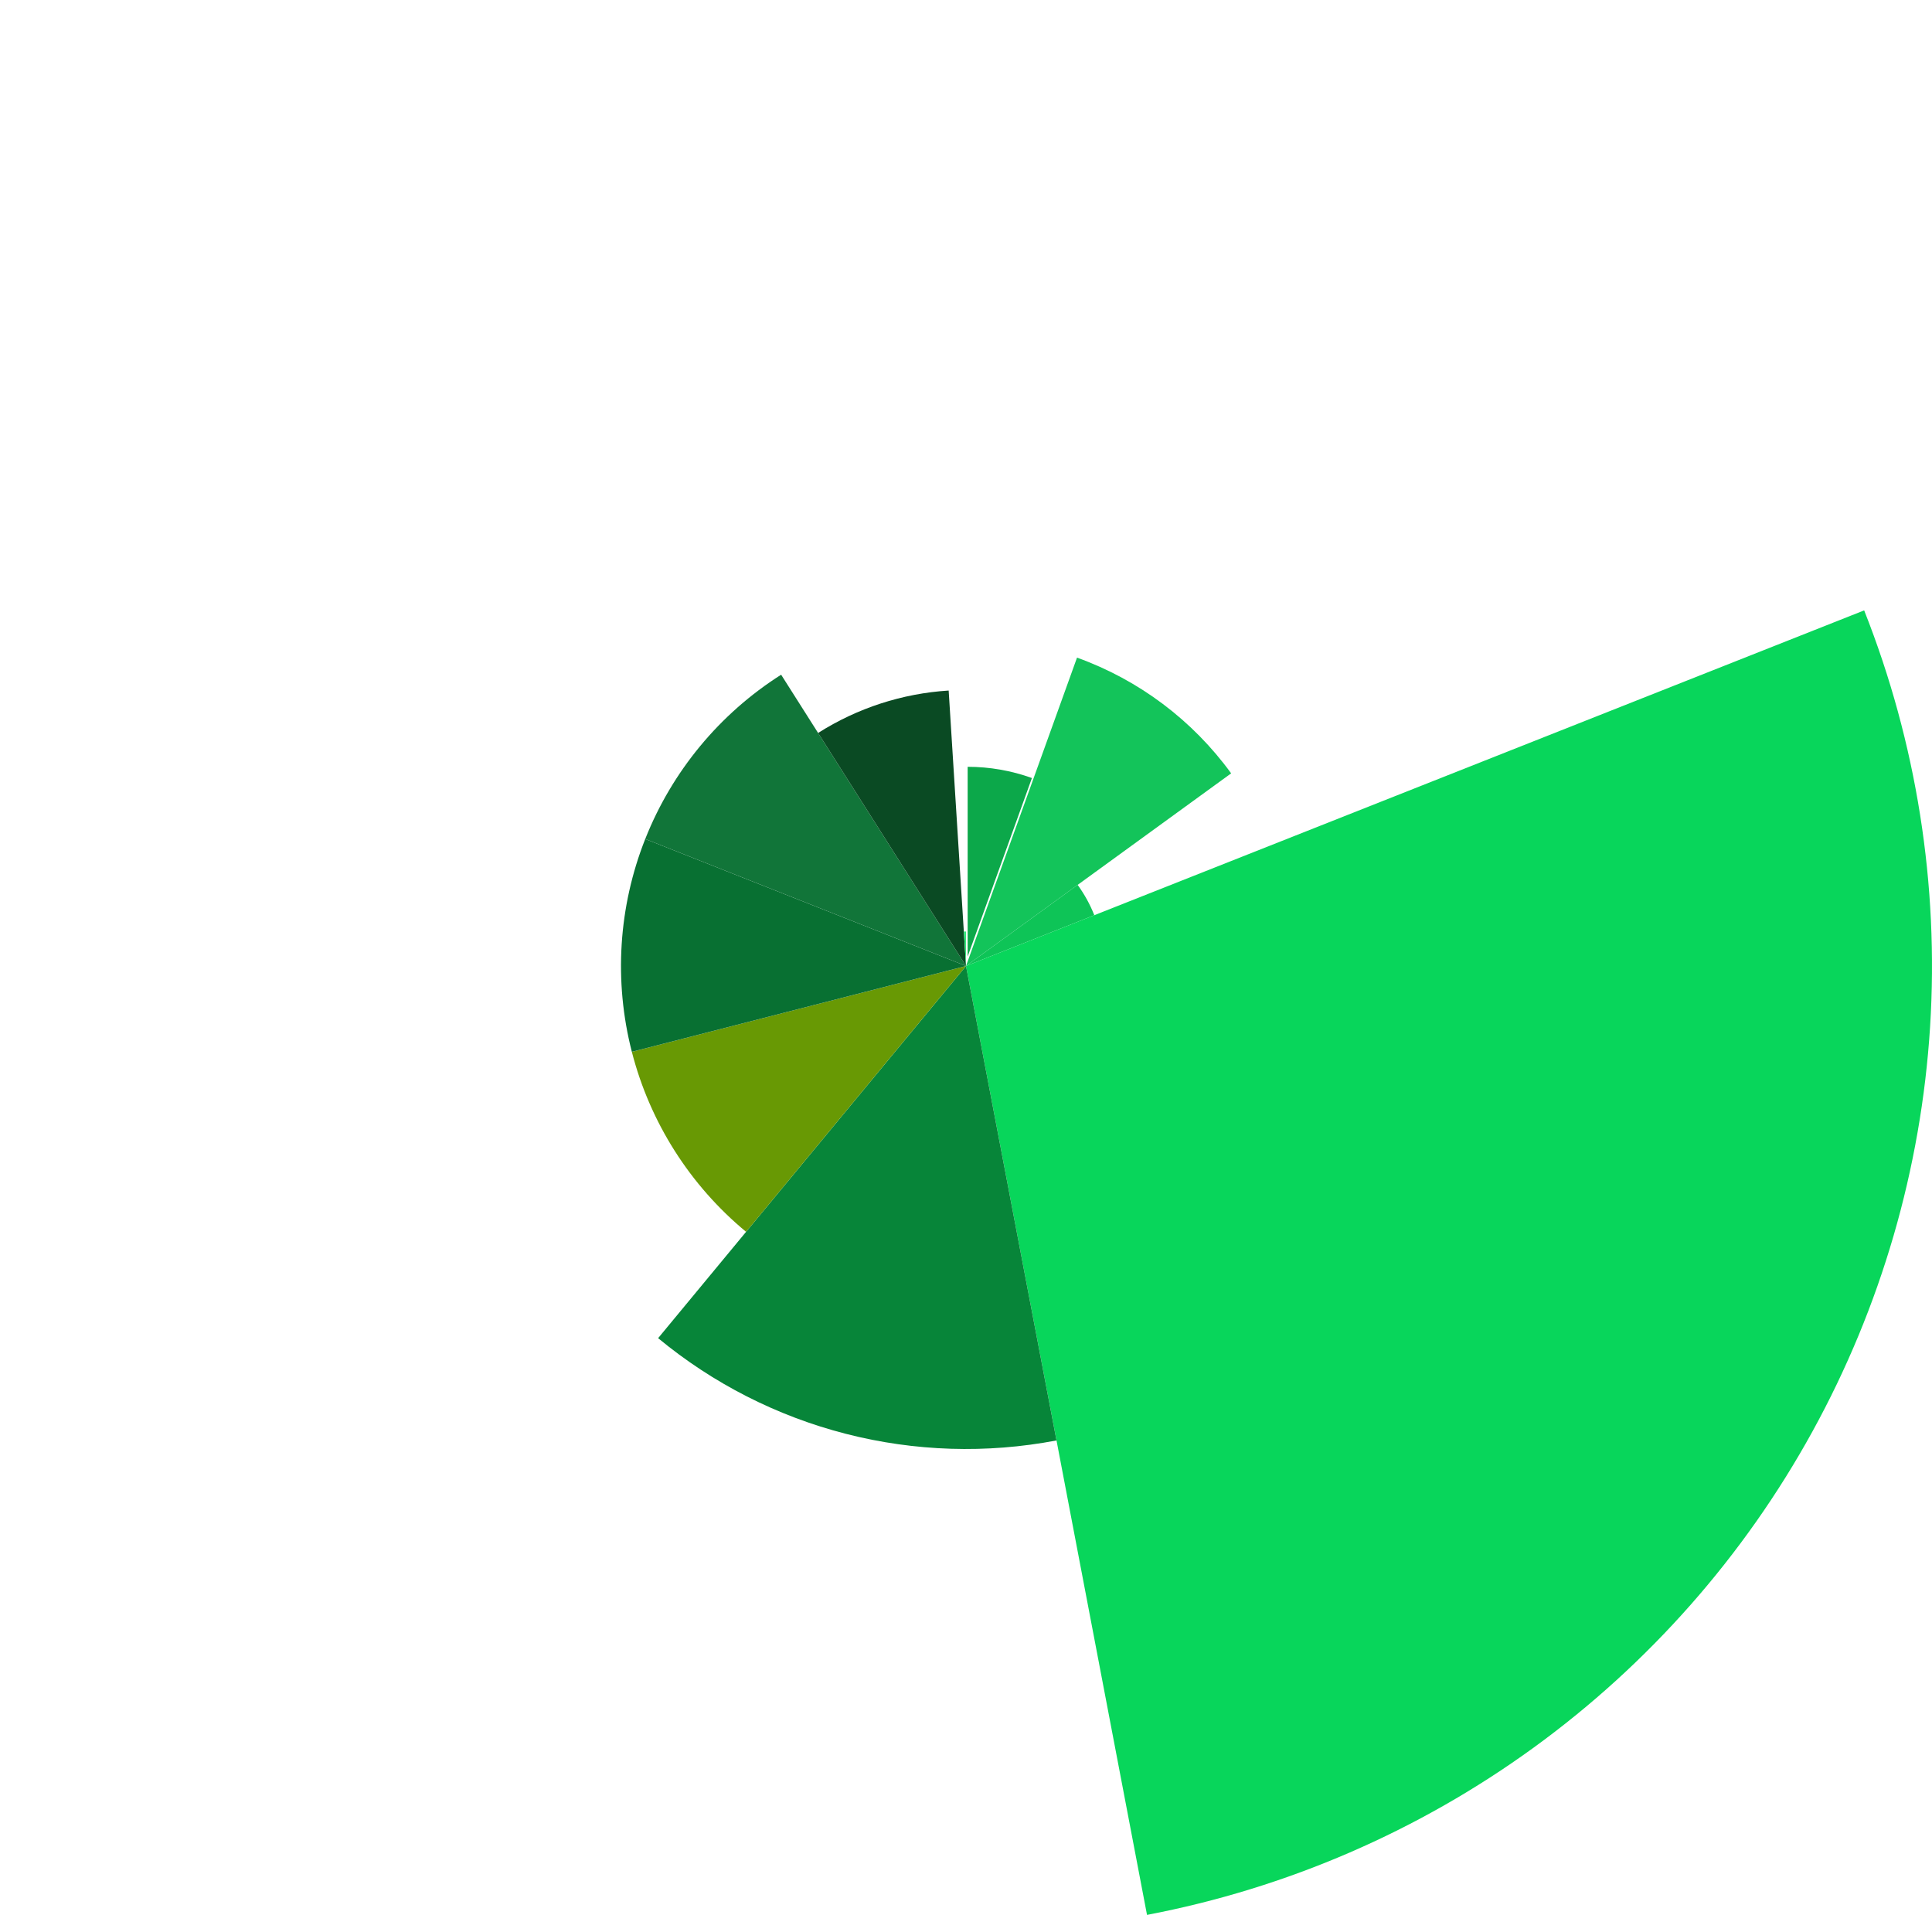 <svg width="347" height="347" viewBox="0 0 347 347" fill="none" xmlns="http://www.w3.org/2000/svg">
<path d="M173.796 137.723C177.732 137.723 181.637 138.405 185.34 139.738L173.796 171.803V137.723Z" fill="#0CA84A"/>
<path d="M193.44 118.114C204.543 122.111 214.188 129.353 221.124 138.899L173.5 173.5L193.44 118.114Z" fill="#13C45A"/>
<path d="M193.552 158.931C194.774 160.613 195.78 162.443 196.545 164.376L173.5 173.5L193.552 158.931Z" fill="#0EC457"/>
<path d="M334.816 109.63C344.218 133.376 348.261 158.905 346.658 184.394C345.054 209.883 337.843 234.704 325.539 257.084C313.236 279.465 296.143 298.853 275.481 313.864C254.819 328.876 231.098 339.141 206.011 343.927L173.5 173.5L334.816 109.63Z" fill="#08D65B"/>
<path d="M189.755 258.713C177.212 261.106 164.295 260.7 151.926 257.525C139.558 254.349 128.043 248.482 118.203 240.342L173.5 173.5L189.755 258.713Z" fill="#078539"/>
<path d="M134.002 221.244C123.92 212.903 116.737 201.585 113.482 188.91L173.5 173.5L134.002 221.244Z" fill="#689904"/>
<path d="M113.482 188.91C110.228 176.236 111.07 162.856 115.887 150.69L173.5 173.5L113.482 188.91Z" fill="#087032"/>
<path d="M115.887 150.69C120.704 138.523 129.249 128.194 140.298 121.182L173.5 173.5L115.887 150.69Z" fill="#117539"/>
<path d="M146.938 131.645C153.988 127.171 162.054 124.551 170.387 124.026L173.5 173.5L146.938 131.645Z" fill="#0A4A23"/>
<path d="M173.111 167.316C173.24 167.308 173.37 167.303 173.5 167.303V173.5L173.111 167.316Z" fill="#31E87A"/>
</svg>
